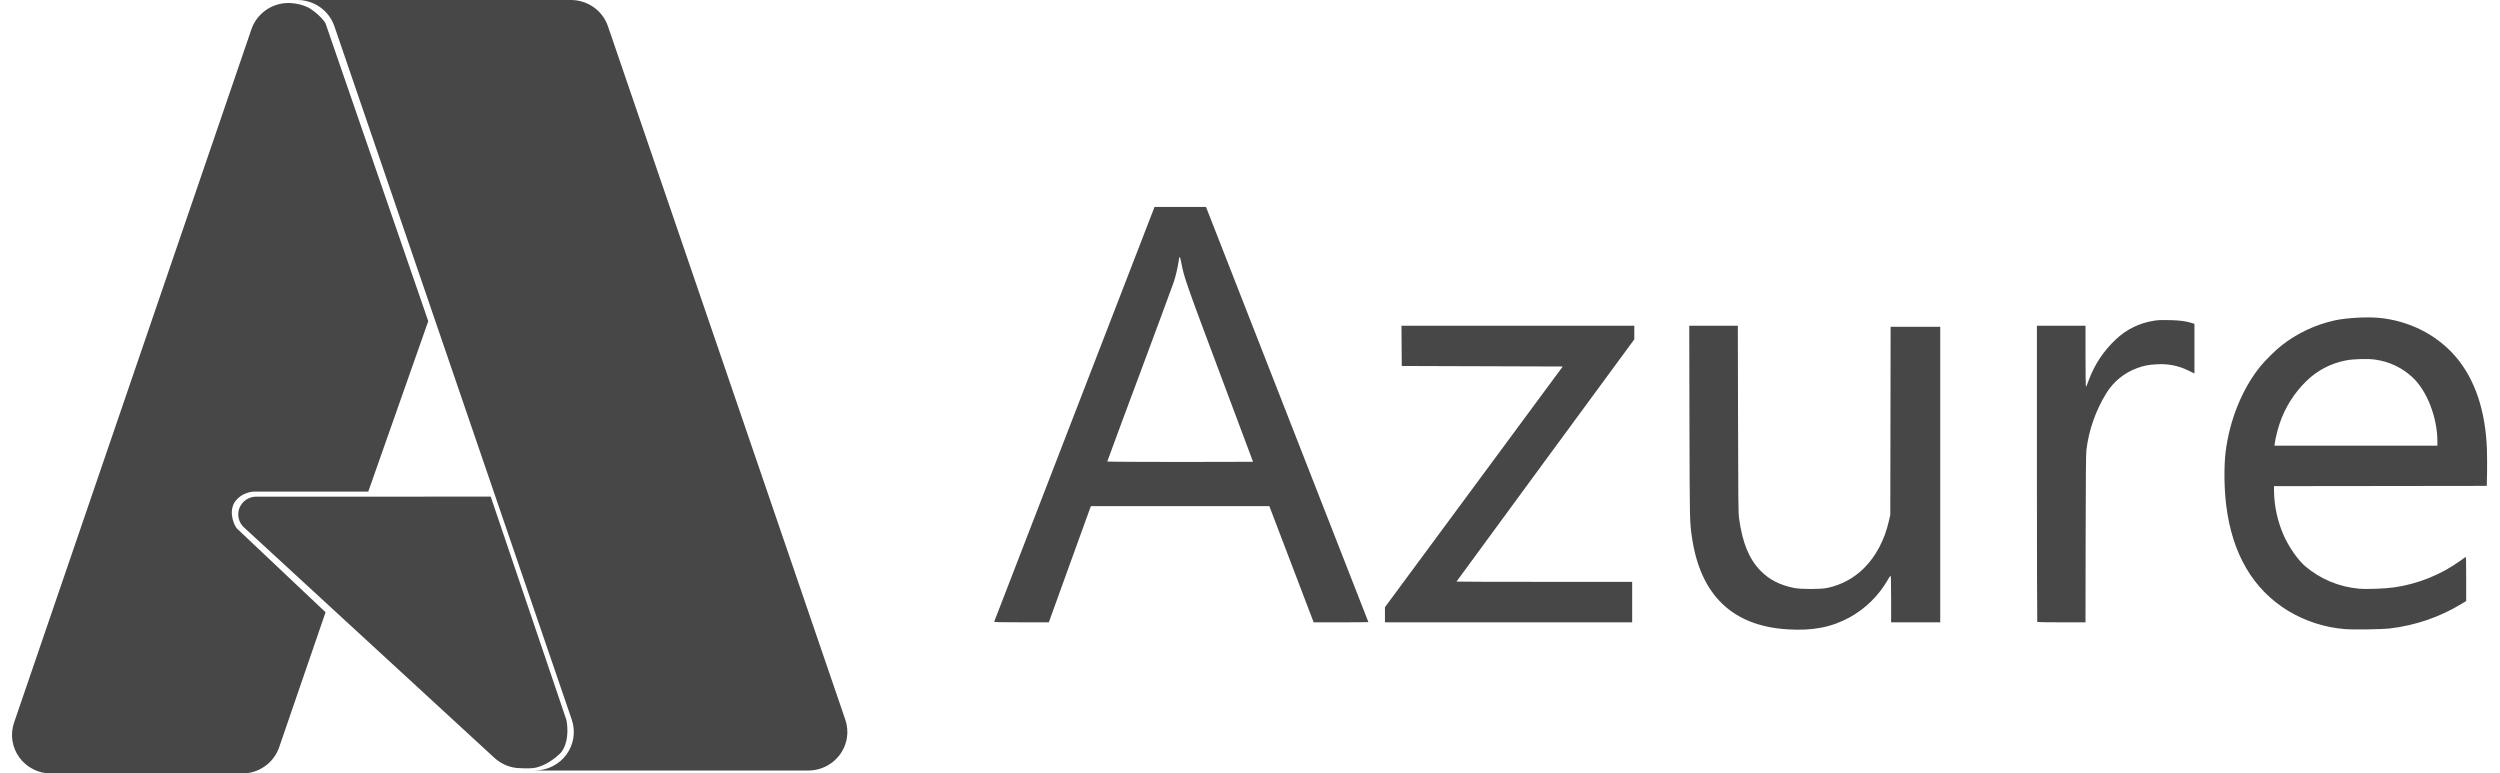 <svg width="181" height="56" viewBox="0 0 181 56" fill="none" xmlns="http://www.w3.org/2000/svg">
<path d="M129.4 45.564C125.423 45.313 123.109 43.082 122.498 38.909C122.334 37.798 122.334 37.769 122.316 30.561L122.301 23.585H125.819L125.834 30.334C125.846 36.416 125.853 37.129 125.913 37.556C126.151 39.292 126.63 40.46 127.441 41.298C128.09 41.969 128.853 42.361 129.905 42.57C130.402 42.668 131.816 42.668 132.27 42.57C133.287 42.365 134.219 41.867 134.947 41.138C135.808 40.291 136.444 39.089 136.753 37.73L136.857 37.271L136.869 30.466L136.88 23.661H140.473V45.057H136.917V43.359C136.917 42.207 136.904 41.667 136.877 41.676C136.796 41.769 136.728 41.871 136.674 41.982C136.025 43.117 135.073 44.055 133.922 44.694C132.581 45.422 131.235 45.681 129.398 45.564H129.4ZM169.762 45.546C168.314 45.428 166.914 44.978 165.674 44.232C163.128 42.681 161.621 40.123 161.179 36.605C161.026 35.389 161.007 33.753 161.135 32.718C161.42 30.406 162.342 28.136 163.656 26.516C163.993 26.101 164.756 25.349 165.178 25.017C166.314 24.123 167.643 23.498 169.063 23.191C169.888 23.013 171.338 22.931 172.215 23.011C174.413 23.211 176.429 24.231 177.799 25.835C179.192 27.465 179.956 29.745 180.054 32.551C180.068 32.991 180.073 33.763 180.063 34.265L180.042 35.178L172.339 35.188L164.638 35.197V35.536C164.653 36.638 164.889 37.726 165.331 38.739C165.71 39.6 166.363 40.54 166.897 40.995C167.994 41.928 169.361 42.497 170.804 42.621C171.347 42.671 172.734 42.618 173.355 42.524C175.095 42.268 176.746 41.598 178.165 40.571C178.326 40.452 178.478 40.341 178.506 40.325C178.545 40.301 178.554 40.608 178.552 41.905V43.515L178.187 43.737C176.615 44.685 174.855 45.286 173.026 45.499C172.469 45.567 170.428 45.597 169.762 45.546ZM176.467 31.965C176.467 30.238 175.728 28.321 174.682 27.334C173.937 26.63 172.985 26.176 171.963 26.036C171.455 25.958 170.387 25.987 169.852 26.093C168.759 26.299 167.755 26.824 166.97 27.601C166.108 28.444 165.456 29.474 165.065 30.608C164.919 31.023 164.749 31.704 164.696 32.085L164.672 32.265H176.466L176.467 31.965ZM71.98 45.01L77.792 29.971L83.588 14.982H87.314L87.467 15.372C87.94 16.563 99.072 45.024 99.072 45.04C99.072 45.049 98.179 45.057 97.09 45.057H95.109L93.505 40.851L91.9 36.644H78.982L78.926 36.787C78.895 36.864 78.209 38.757 77.403 40.992L75.935 45.056H73.951C72.379 45.056 71.967 45.047 71.98 45.01ZM90.72 33.434C90.72 33.427 89.642 30.544 88.32 27.028C85.853 20.45 85.716 20.055 85.52 18.997C85.429 18.502 85.382 18.489 85.329 18.939C85.252 19.429 85.139 19.913 84.992 20.388C84.927 20.587 83.815 23.59 82.522 27.064C81.729 29.178 80.945 31.294 80.167 33.412C80.167 33.431 82.542 33.445 85.444 33.445C88.347 33.445 90.72 33.44 90.72 33.434ZM100.27 44.509V43.961L106.706 35.249L113.143 26.535L107.314 26.516L101.487 26.497L101.477 25.04L101.467 23.585H118.324V24.569L111.886 33.33C108.347 38.148 105.45 42.099 105.45 42.107C105.45 42.117 108.312 42.126 111.81 42.126H118.169V45.057H100.27V44.509ZM147.498 45.031C147.484 45.017 147.472 40.187 147.472 34.297V23.585H150.991V25.792C150.991 27.008 151.006 28.002 151.023 28.002C151.042 28.002 151.127 27.803 151.213 27.559C151.622 26.427 152.295 25.406 153.179 24.579C153.939 23.851 154.911 23.376 155.959 23.218C156.259 23.171 156.515 23.161 157.118 23.176C157.876 23.197 158.271 23.252 158.732 23.399L158.878 23.446V27.041L158.461 26.837C157.741 26.477 156.936 26.318 156.132 26.376C155.565 26.405 155.194 26.477 154.742 26.645C153.821 26.979 153.041 27.606 152.523 28.428C151.735 29.696 151.233 31.116 151.053 32.593C151.023 32.848 151.007 34.923 151 39.013L150.99 45.057H149.257C148.304 45.057 147.513 45.046 147.498 45.031ZM21.528 7.65616e-08C22.12 8.00424e-05 22.697 0.183 23.178 0.523C23.659 0.864 24.019 1.344 24.209 1.897L41.397 52.105C41.54 52.525 41.58 52.972 41.514 53.41C41.447 53.848 41.276 54.264 41.014 54.624C40.752 54.984 40.406 55.277 40.006 55.479C39.607 55.681 39.164 55.787 38.714 55.786H58.522C59.199 55.785 59.853 55.544 60.366 55.108C60.879 54.672 61.217 54.069 61.318 53.409C61.385 52.971 61.344 52.524 61.201 52.105L44.014 1.897C43.825 1.344 43.465 0.864 42.984 0.523C42.503 0.183 41.926 -0 41.334 7.65616e-08H21.528ZM20.888 0.216C20.296 0.217 19.718 0.4 19.237 0.741C18.755 1.082 18.394 1.563 18.205 2.116L1.017 52.321C0.873 52.741 0.833 53.188 0.899 53.625C0.966 54.063 1.137 54.479 1.399 54.838C1.661 55.198 2.006 55.491 2.405 55.693C2.805 55.895 3.247 56 3.696 56H17.526C18.119 56 18.696 55.817 19.178 55.477C19.66 55.136 20.021 54.655 20.211 54.102L23.571 44.327L17.151 38.261C17.034 38.146 16.503 37.186 16.976 36.374C17.505 35.591 18.389 35.591 18.389 35.591H26.663L31.006 23.253L23.579 1.723C23.56 1.617 23.143 1.076 22.488 0.646C21.832 0.214 20.887 0.216 20.887 0.216H20.888ZM18.553 35.957C18.291 35.957 18.035 36.034 17.819 36.18C17.602 36.325 17.435 36.531 17.339 36.771C17.243 37.011 17.223 37.275 17.28 37.526C17.338 37.778 17.472 38.007 17.663 38.183L35.77 54.846C36.297 55.331 36.967 55.615 37.687 55.615C37.687 55.615 38.302 55.657 38.672 55.599C39.541 55.463 40.359 54.764 40.63 54.469C41.326 53.555 41.01 52.132 41.01 52.132L35.529 35.956L18.553 35.957Z" fill="#474747"/>
</svg>
